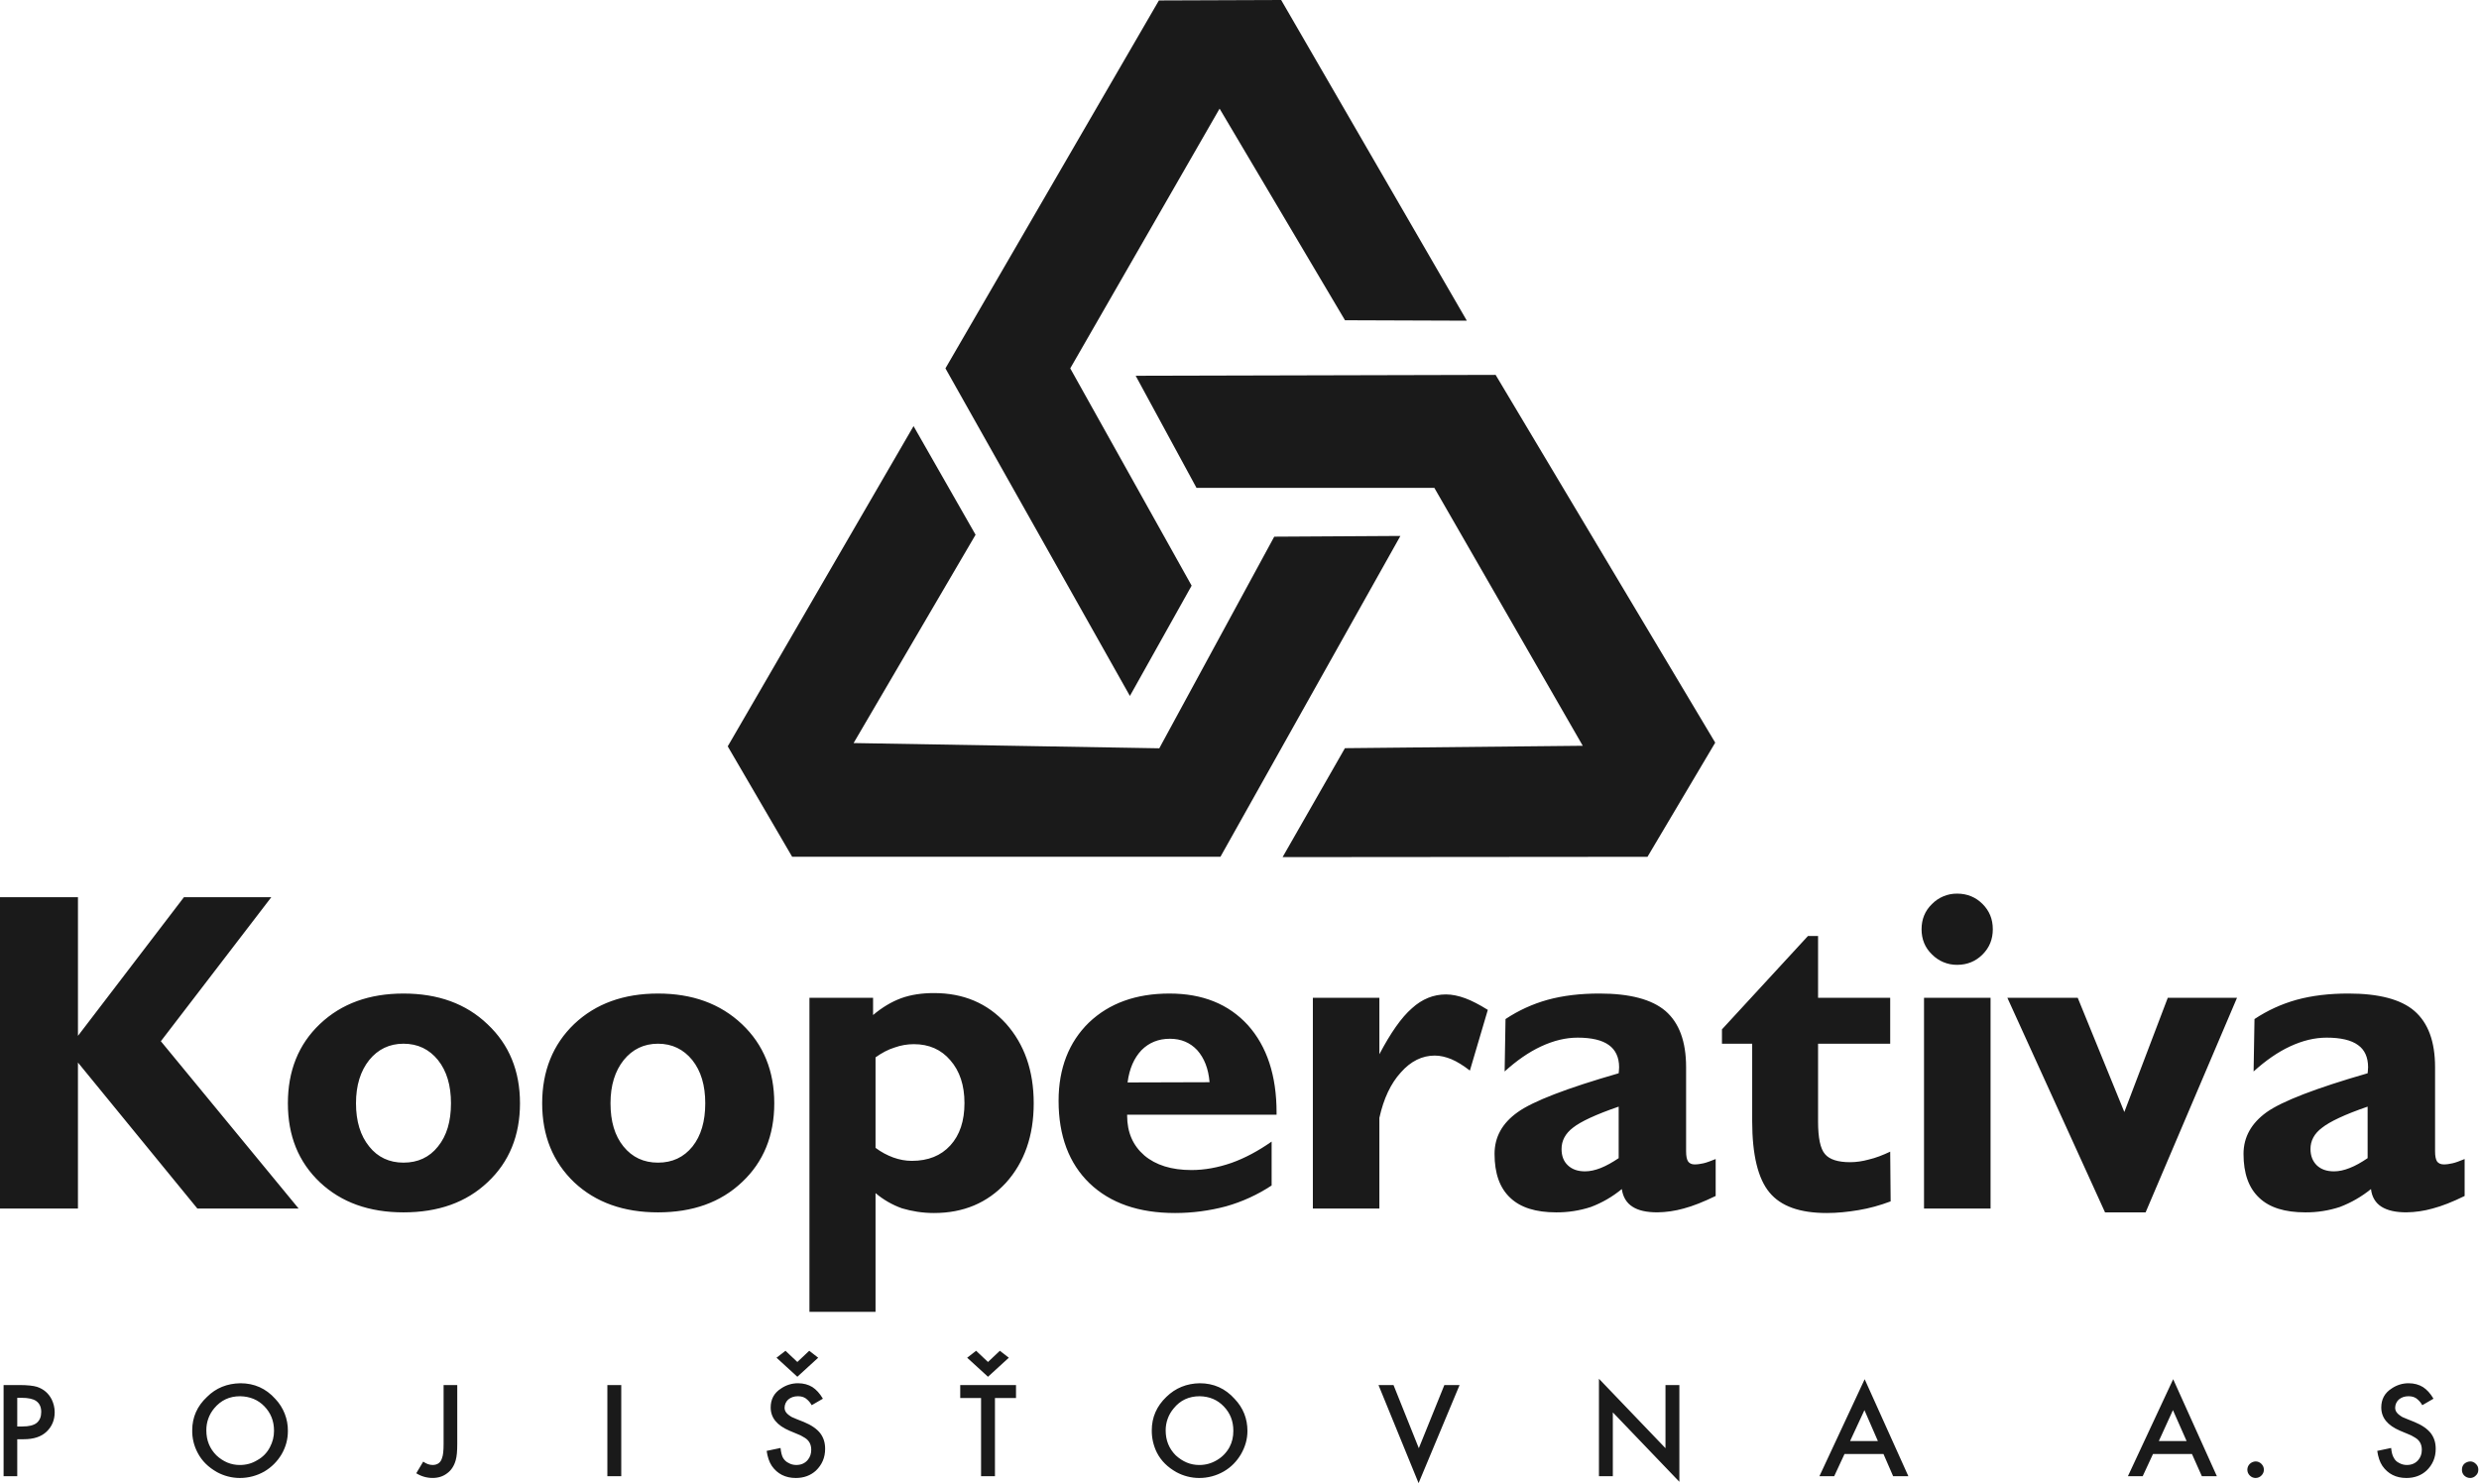 <?xml version="1.0" encoding="UTF-8" standalone="no"?>
<!DOCTYPE svg PUBLIC "-//W3C//DTD SVG 1.1//EN" "http://www.w3.org/Graphics/SVG/1.1/DTD/svg11.dtd">
<svg width="100%" height="100%" viewBox="0 0 2427 1453" version="1.1" xmlns="http://www.w3.org/2000/svg" xmlns:xlink="http://www.w3.org/1999/xlink" xml:space="preserve" xmlns:serif="http://www.serif.com/" style="fill-rule:evenodd;clip-rule:evenodd;stroke-linejoin:round;stroke-miterlimit:2;">
    <g transform="matrix(1,0,0,1,-36.73,-450.181)">
        <g>
            <path d="M962.331,810.922L1171.33,450.622L1291.02,450.181L1472.8,764.23L1353.51,763.802L1230.74,556.572L1084.53,810.922L1203.37,1023.72L1142.93,1131.72L962.331,810.922Z" style="fill:rgb(26,26,26);"/>
            <path d="M1148.58,818.172L1500.98,817.303L1715.97,1177.45L1649.66,1289.26L1292.42,1289.56L1353.45,1182.87L1586.29,1180.52L1440.98,927.935L1208.13,927.935L1148.58,818.172Z" style="fill:rgb(26,26,26);"/>
            <path d="M931.112,867.47L991.837,973.861L872.424,1177.86L1171.7,1182.99L1284.24,975.754L1407.75,975.028L1231.56,1289.23L812.27,1289.23L749.198,1181.08L931.112,867.47ZM36.73,1633.71L36.73,1328.83L113.057,1328.83L113.057,1464.6L216.803,1328.83L302.338,1328.83L194.209,1469.86L329.095,1633.71L229.954,1633.71L113.044,1490.72L113.044,1633.71L36.73,1633.71ZM385.254,1530.63C385.254,1548.39 389.638,1562.43 398.198,1572.96C406.537,1583.49 417.938,1588.76 431.751,1588.76C445.797,1588.76 457.184,1583.51 465.524,1572.96C474.084,1562.43 478.247,1548.39 478.247,1530.63C478.247,1513.08 474.084,1499.05 465.524,1488.29C456.977,1477.76 445.797,1472.29 431.751,1472.29C417.938,1472.29 406.745,1477.78 398.198,1488.29C389.638,1499.05 385.254,1513.08 385.254,1530.63ZM318.576,1530.63C318.576,1499.05 328.874,1472.95 349.937,1452.99C371,1433.03 398.198,1423.16 431.751,1423.16C465.524,1423.16 492.942,1433.03 514.005,1453.2C535.275,1473.16 545.807,1499.05 545.807,1530.63C545.807,1562.22 535.275,1588.1 514.225,1607.84C493.162,1627.8 465.757,1637.45 431.763,1637.45C398.211,1637.45 371,1627.8 349.95,1608.04C328.887,1588.08 318.576,1562.43 318.576,1530.63ZM634.429,1530.63C634.429,1548.39 638.605,1562.43 647.152,1572.96C655.712,1583.49 666.892,1588.76 680.926,1588.76C694.959,1588.76 706.152,1583.51 714.699,1572.96C723.038,1562.43 727.202,1548.39 727.202,1530.63C727.202,1513.08 723.038,1499.05 714.478,1488.29C705.918,1477.76 694.738,1472.29 680.926,1472.29C667.113,1472.29 655.92,1477.78 647.373,1488.29C638.813,1499.05 634.429,1513.08 634.429,1530.63ZM567.531,1530.63C567.531,1499.05 578.062,1472.95 598.892,1452.99C619.955,1433.03 647.373,1423.16 680.926,1423.16C714.478,1423.16 741.896,1433.03 763.18,1453.2C784.243,1473.16 794.761,1499.05 794.761,1530.63C794.761,1562.22 784.23,1588.1 763.18,1607.84C742.117,1627.8 714.712,1637.45 680.926,1637.45C647.373,1637.45 619.955,1627.8 598.892,1608.04C578.049,1588.08 567.531,1562.43 567.531,1530.63ZM893.902,1485.66L893.902,1574.27C899.388,1578.43 905.303,1581.52 911.23,1583.71C917.377,1585.9 923.292,1587.01 929.426,1587.01C945.444,1587.01 957.947,1581.95 967.155,1571.87C976.364,1561.78 980.968,1547.95 980.968,1530.42C980.968,1513.09 976.364,1499.06 967.155,1488.53C958.167,1478 946.326,1472.74 931.398,1472.74C925.043,1472.74 918.687,1473.83 912.54,1476.02C906.185,1477.98 900.05,1481.28 893.902,1485.66ZM829.196,1734.85L829.196,1427.32L891.49,1427.32L891.49,1444.21C900.257,1436.77 909.479,1431.27 918.908,1427.76C928.557,1424.25 939.309,1422.7 951.151,1422.7C979.879,1422.7 1003.35,1432.58 1021.56,1452.54C1039.55,1472.73 1048.76,1498.6 1048.76,1530.63C1048.76,1562.65 1039.55,1588.54 1021.56,1608.5C1003.35,1628.24 979.879,1638.09 951.151,1638.09C939.737,1638.09 929.426,1636.34 919.79,1633.5C910.334,1630.13 901.564,1625.09 893.902,1618.6L893.902,1734.85L829.196,1734.85ZM1281.68,1611.13C1267.98,1620.17 1252.96,1627.05 1237.16,1631.52C1220.85,1635.89 1204.04,1638.1 1187.15,1638.09C1151.62,1638.09 1123.77,1628.46 1103.36,1608.92C1083.4,1589.63 1073.11,1562.65 1073.11,1528.21C1073.11,1496.41 1083.2,1470.75 1102.71,1451.67C1122.68,1432.58 1148.99,1423.16 1181.67,1423.16C1214.14,1423.16 1239.59,1433.47 1258.44,1454.09C1277.09,1474.91 1286.52,1503.44 1286.52,1539.63L1286.52,1541.82L1140.22,1541.82L1140.22,1542.7C1140.22,1559.15 1145.93,1572.09 1157.11,1581.74C1168.29,1591.18 1183.65,1596.01 1203.17,1596.01C1216.11,1596.01 1229.26,1593.58 1242.43,1588.99C1255.37,1584.39 1268.53,1577.37 1281.68,1568.15L1281.68,1611.13ZM1140.65,1510.23L1220.92,1509.99C1219.83,1496.62 1215.66,1486.31 1208.86,1478.63C1201.84,1471.17 1193.08,1467.45 1182.1,1467.45C1170.92,1467.45 1161.7,1471.17 1154.26,1478.63C1147.02,1486.32 1142.42,1496.63 1140.65,1510.23ZM1322.05,1633.74L1322.05,1427.32L1387.18,1427.32L1387.18,1482.59C1398.15,1461.77 1408.68,1446.62 1419,1437.62C1429.07,1428.42 1440.27,1424.03 1452.33,1424.03C1458.24,1424.03 1464.61,1425.35 1471.19,1427.76C1477.78,1430.18 1485.22,1434.12 1493.34,1439.16L1475.79,1498.6C1469.2,1493.55 1463.29,1489.82 1457.59,1487.42C1452.11,1485.22 1446.84,1483.91 1441.36,1483.91C1429.07,1483.91 1417.88,1489.41 1408.23,1500.37C1398.36,1511.12 1391.34,1526.04 1387.17,1544.91L1387.17,1633.74L1322.05,1633.74ZM1621.45,1584.36L1621.45,1533.91C1599.07,1541.59 1584.17,1548.6 1576.71,1554.53C1569.25,1560.22 1565.53,1567.24 1565.53,1575.36C1565.53,1582.16 1567.5,1587.42 1571.66,1591.36C1575.84,1595.32 1581.31,1597.29 1588.56,1597.29C1593.17,1597.29 1598.43,1596.19 1603.92,1594C1609.4,1591.81 1615.31,1588.52 1621.45,1584.36ZM1624.52,1614.63C1615.46,1622.11 1605.23,1628.04 1594.24,1632.18C1583.27,1635.76 1571.79,1637.54 1560.25,1637.45C1540.52,1637.45 1525.37,1632.84 1515.28,1623.18C1504.97,1613.53 1499.93,1599.26 1499.93,1580.2C1499.93,1563.74 1507.37,1550.15 1522.52,1539.39C1537.42,1528.64 1570.55,1515.92 1621.44,1501.24C1621.44,1500.58 1621.66,1499.71 1621.66,1499.05C1621.66,1498.16 1621.88,1496.84 1621.88,1495.31C1621.88,1485.66 1618.37,1478.2 1611.81,1473.59C1605.22,1468.77 1594.9,1466.35 1581.3,1466.35C1569.68,1466.35 1557.84,1469.2 1545.56,1474.9C1533.27,1480.6 1521.43,1488.94 1509.8,1499.47L1510.67,1448.15C1523.33,1439.72 1537.25,1433.35 1551.91,1429.28C1567.05,1425.13 1583.93,1423.15 1602.57,1423.15C1632.4,1423.15 1653.89,1428.84 1667.28,1440.24C1680.65,1451.86 1687.46,1470.08 1687.46,1495.3L1687.46,1577.55C1687.46,1582.38 1688.12,1585.67 1689.43,1587.64C1690.75,1589.39 1692.72,1590.5 1695.78,1590.5C1698.64,1590.5 1701.48,1590.05 1704.56,1589.39C1707.42,1588.73 1711.58,1587.2 1716.41,1585.23L1716.41,1621.41C1704.56,1627.12 1694.25,1631.3 1685.05,1633.7C1676.69,1636.05 1668.06,1637.31 1659.38,1637.43C1648.85,1637.43 1640.73,1635.67 1635.03,1631.95C1629.12,1628.24 1625.62,1622.31 1624.52,1614.63ZM1752.16,1472.29L1722.57,1472.29L1722.57,1458.24L1806.79,1366.78L1816.66,1366.78L1816.66,1427.32L1887.28,1427.32L1887.28,1472.29L1816.66,1472.29L1816.66,1548.62C1816.66,1564.41 1818.85,1575.16 1823.46,1580.42C1827.84,1585.68 1836.17,1588.32 1848.02,1588.32C1853.95,1588.32 1860.1,1587.43 1866.45,1585.68C1873.03,1584.15 1879.83,1581.52 1887.28,1578.01L1887.72,1626.69C1877.19,1630.65 1866.89,1633.49 1856.35,1635.25C1845.82,1637.01 1835.52,1638.09 1825.21,1638.09C1798.89,1638.09 1780.24,1631.52 1769.06,1617.93C1757.88,1604.54 1752.16,1581.07 1752.16,1548.17L1752.16,1472.29ZM1920.39,1633.71L1920.39,1427.32L1985.53,1427.32L1985.53,1633.71L1920.39,1633.71ZM1917.98,1360.2C1917.98,1350.56 1921.28,1342.21 1928.07,1335.63C1934.57,1328.94 1943.54,1325.2 1952.86,1325.32C1962.73,1325.32 1971.05,1328.83 1977.64,1335.41C1984.44,1342.2 1987.73,1350.31 1987.73,1360.19C1987.73,1370.06 1984.44,1378.18 1977.64,1384.96C1971.05,1391.55 1962.73,1395.05 1952.86,1395.05C1943.54,1395.16 1934.57,1391.43 1928.07,1384.74C1921.28,1378.19 1917.98,1369.85 1917.98,1360.2ZM2097.61,1637.45L2001.99,1427.32L2070.87,1427.32L2116.5,1539.19L2159.04,1427.32L2226.82,1427.32L2137.34,1637.45L2097.61,1637.45ZM2354.69,1584.36L2354.69,1533.91C2332.31,1541.59 2317.63,1548.6 2310.16,1554.53C2302.48,1560.22 2298.75,1567.24 2298.75,1575.36C2298.75,1582.16 2300.94,1587.42 2304.9,1591.36C2309.06,1595.32 2314.55,1597.29 2321.8,1597.29C2326.61,1597.29 2331.66,1596.19 2337.15,1594C2342.85,1591.82 2348.54,1588.52 2354.69,1584.36ZM2357.98,1614.63C2348.82,1622.07 2338.52,1627.99 2327.49,1632.18C2316.59,1635.76 2305.18,1637.54 2293.72,1637.45C2273.76,1637.45 2258.62,1632.84 2248.54,1623.18C2238.23,1613.53 2233.19,1599.26 2233.19,1580.2C2233.19,1563.74 2240.86,1550.15 2255.77,1539.39C2270.9,1528.64 2303.81,1515.92 2354.69,1501.24C2354.69,1500.58 2354.91,1499.71 2354.91,1499.05C2354.91,1498.16 2355.14,1496.84 2355.14,1495.31C2355.14,1485.66 2351.85,1478.2 2345.26,1473.59C2338.68,1468.77 2328.37,1466.35 2314.56,1466.35C2302.94,1466.35 2291.08,1469.2 2278.8,1474.9C2266.53,1480.6 2254.69,1488.94 2243.06,1499.47L2243.93,1448.15C2256.59,1439.72 2270.51,1433.35 2285.17,1429.28C2300.29,1425.13 2317.19,1423.15 2335.83,1423.15C2365.66,1423.15 2387.38,1428.84 2400.53,1440.24C2413.91,1451.86 2420.72,1470.08 2420.72,1495.3L2420.72,1577.55C2420.72,1582.38 2421.38,1585.67 2422.69,1587.64C2424.01,1589.39 2426.2,1590.5 2429.26,1590.5C2432.12,1590.5 2434.75,1590.05 2437.82,1589.39C2440.88,1588.73 2444.84,1587.2 2449.66,1585.23L2449.66,1621.41C2438.04,1627.12 2427.51,1631.3 2418.29,1633.7C2409.94,1636.06 2401.31,1637.32 2392.62,1637.43C2382.31,1637.43 2374.19,1635.67 2368.28,1631.95C2362.37,1628.22 2358.85,1622.31 2357.98,1614.63Z" style="fill:rgb(26,26,26);"/>
            <path d="M53.617,1859.63L53.617,1895.82L40.245,1895.82L40.245,1806.55L55.381,1806.55C63.5,1806.55 69.414,1807.21 72.929,1808.31C79.518,1810.5 84.342,1814.66 87.416,1820.81C89.167,1824.54 90.27,1828.71 90.27,1833.1C90.27,1840.77 87.637,1847.13 82.371,1852.17C77.105,1857.22 69.648,1859.63 59.778,1859.63L53.617,1859.63ZM53.617,1847.13L58.662,1847.13C65.03,1847.13 69.635,1846.04 72.709,1843.61C75.782,1840.98 77.092,1837.47 77.092,1832.86C77.092,1828.27 75.549,1824.52 72.047,1822.12C69.194,1820.15 64.369,1819.06 58.014,1819.06L53.617,1819.06L53.617,1847.13ZM272.08,1804.8C285.672,1804.8 297.085,1809.84 306.294,1820.15C314.302,1828.61 318.709,1839.86 318.576,1851.51C318.576,1859.63 316.605,1867.09 312.429,1874.34C308.265,1881.36 302.559,1887.05 295.542,1891.23C288.195,1895.41 279.876,1897.61 271.418,1897.58C263.678,1897.54 256.067,1895.58 249.266,1891.89C240.719,1887.06 234.364,1880.91 230.187,1872.8C226.6,1866.05 224.788,1858.5 224.922,1850.86C224.922,1838.15 229.746,1827.18 239.396,1818.18C248.176,1809.4 259.136,1805.02 272.08,1804.8ZM271.859,1817.52C261.328,1817.52 253.001,1821.47 246.426,1829.37C241.334,1835.45 238.606,1843.16 238.747,1851.08C238.747,1860.73 242.042,1868.84 248.617,1875.43C255.193,1881.58 262.871,1884.86 271.431,1884.86C277.786,1884.86 283.493,1883.34 288.759,1880.05C294.044,1877.14 298.328,1872.71 301.041,1867.32C303.674,1862.28 304.997,1857.23 304.997,1851.32C304.997,1841.88 301.923,1833.99 295.568,1827.41C289.407,1821.02 281.509,1817.74 271.859,1817.52ZM484.395,1806.55L484.395,1864.24C484.395,1871.25 483.954,1876.5 482.864,1880.24C481.321,1885.73 478.481,1890.11 474.525,1892.95C470.582,1896.02 465.757,1897.55 460.271,1897.55C454.61,1897.56 449.061,1895.96 444.266,1892.95L451.062,1881.55C454.136,1883.74 457.21,1884.83 460.271,1884.83C464.875,1884.83 468.17,1882.65 469.48,1878.05C470.569,1875.41 471.023,1870.8 471.023,1864.24L471.023,1806.55L484.395,1806.55ZM644.96,1806.55L644.96,1895.82L631.355,1895.82L631.355,1806.55L644.96,1806.55ZM842.36,1819.93L831.401,1826.29C830.262,1824.22 828.775,1822.36 827.004,1820.8C824.812,1818.61 821.751,1817.51 818.016,1817.51C814.073,1817.51 810.999,1818.61 808.367,1820.8C806.167,1822.84 804.896,1825.7 804.852,1828.7C804.852,1831.76 806.382,1834.17 809.236,1836.14C810.558,1837.03 811.648,1837.91 812.971,1838.35C814.06,1839.01 817.796,1840.31 823.71,1842.73C831.167,1845.79 836.433,1849.51 839.727,1853.7C843.009,1858.09 844.552,1862.91 844.552,1869.06C844.552,1877.61 841.478,1884.62 835.564,1890.34C830.298,1895.15 823.71,1897.58 815.824,1897.58C805.734,1897.58 797.835,1893.62 792.349,1885.74C789.716,1881.78 788.186,1876.96 787.304,1871.04L800.896,1868.18C801.337,1872.58 802.219,1875.86 803.308,1877.83C804.631,1880.03 806.369,1881.78 808.795,1882.89C810.986,1884.2 813.619,1884.84 816.252,1884.84C820.856,1884.84 824.592,1883.33 827.432,1880.03C829.844,1877.17 830.947,1873.88 830.947,1869.94C830.947,1864.9 828.975,1860.95 824.799,1858.32C823.269,1857.45 821.946,1856.57 820.636,1855.91C819.313,1855.47 815.811,1853.72 809.664,1851.3C797.381,1846.05 791.246,1838.59 791.246,1828.49C791.246,1820.61 794.541,1814.22 801.557,1809.84C806.404,1806.54 812.139,1804.78 818.003,1804.8C823.489,1804.8 828.094,1806.12 832.049,1808.52C835.772,1810.94 839.286,1814.66 842.36,1819.93ZM837.756,1779.8L817.355,1798.45L796.966,1779.8L805.734,1773.01L817.355,1783.98L828.975,1773.01L837.756,1779.8ZM1010.81,1819.28L1010.81,1895.82L997.219,1895.82L997.219,1819.28L976.818,1819.28L976.818,1806.56L1031.43,1806.56L1031.43,1819.28L1010.81,1819.28ZM1024.4,1779.8L1004,1798.45L983.601,1779.8L992.369,1773.01L1003.99,1783.98L1015.61,1773.01L1024.4,1779.8ZM1211.29,1804.8C1224.89,1804.8 1236.29,1809.84 1245.5,1820.15C1253.84,1828.93 1258,1839.45 1258,1851.51C1258,1859.63 1255.81,1867.09 1251.65,1874.34C1247.47,1881.36 1242,1887.05 1234.75,1891.23C1227.41,1895.44 1219.09,1897.63 1210.62,1897.58C1202.88,1897.54 1195.27,1895.58 1188.47,1891.89C1179.92,1887.06 1173.56,1880.91 1169.39,1872.8C1165.99,1865.99 1164.26,1858.47 1164.35,1850.86C1164.35,1838.15 1169.18,1827.18 1178.61,1818.18C1187.59,1809.4 1198.56,1805.02 1211.29,1804.8ZM1211.29,1817.52C1200.75,1817.52 1192.21,1821.47 1185.85,1829.37C1180.7,1835.42 1177.89,1843.13 1177.95,1851.08C1177.95,1860.73 1181.25,1868.84 1187.82,1875.43C1194.62,1881.58 1202.09,1884.86 1210.86,1884.86C1216.99,1884.86 1222.71,1883.34 1228.18,1880.05C1233.45,1876.97 1237.61,1872.59 1240.47,1867.32C1243.1,1862.28 1244.2,1857.23 1244.2,1851.32C1244.2,1841.88 1241.13,1833.99 1234.76,1827.41C1228.61,1821.02 1220.93,1817.74 1211.29,1817.52ZM1401.01,1806.55L1425.79,1868.41L1450.8,1806.55L1465.7,1806.55L1425.56,1902.61L1386.31,1806.55L1401.01,1806.55ZM1602.14,1895.82L1602.14,1800.41L1667.28,1868.41L1667.28,1806.55L1680.87,1806.55L1680.87,1901.3L1615.73,1833.32L1615.73,1895.82L1602.14,1895.82ZM1880.71,1874.11L1842.54,1874.11L1832.46,1895.82L1817.99,1895.82L1862.29,1800.85L1905.06,1895.82L1890.15,1895.82L1880.71,1874.11ZM1875.22,1861.39L1862.06,1831.12L1848.01,1861.39L1875.22,1861.39ZM2182.72,1874.11L2144.56,1874.11L2134.49,1895.82L2120.01,1895.82L2164.32,1800.85L2207.09,1895.82L2192.4,1895.82L2182.72,1874.11ZM2177.47,1861.39L2164.08,1831.12L2150.28,1861.39L2177.47,1861.39ZM2245.03,1881.36C2247.22,1881.36 2249.19,1882.22 2250.72,1883.77C2252.25,1885.31 2253.13,1887.28 2253.13,1889.46C2253.13,1891.67 2252.26,1893.62 2250.72,1895.15C2249.23,1896.7 2247.17,1897.57 2245.02,1897.57C2242.87,1897.57 2240.82,1896.7 2239.32,1895.15C2237.79,1893.66 2236.93,1891.6 2236.93,1889.46C2236.93,1887.32 2237.79,1885.27 2239.32,1883.77C2240.87,1882.3 2242.9,1881.44 2245.03,1881.36ZM2419.17,1819.93L2408.2,1826.29C2407.07,1824.22 2405.58,1822.36 2403.8,1820.8C2401.61,1818.61 2398.55,1817.51 2394.82,1817.51C2390.87,1817.51 2387.8,1818.61 2385.17,1820.8C2382.97,1822.84 2381.7,1825.7 2381.65,1828.7C2381.65,1831.76 2383.19,1834.17 2386.05,1836.14C2387.37,1837.03 2388.46,1837.91 2389.77,1838.35C2391.09,1839.01 2394.6,1840.31 2400.52,1842.73C2407.97,1845.79 2413.23,1849.51 2416.53,1853.7C2419.82,1858.09 2421.35,1862.91 2421.35,1869.06C2421.35,1877.61 2418.28,1884.62 2412.36,1890.34C2407.1,1895.15 2400.52,1897.58 2392.62,1897.58C2382.55,1897.58 2374.63,1893.62 2369.15,1885.74C2366.51,1881.78 2364.99,1876.96 2364.1,1871.04L2377.71,1868.18C2378.14,1872.58 2379.03,1875.86 2380.33,1877.83C2381.43,1880.03 2383.19,1881.78 2385.59,1882.89C2387.79,1884.2 2390.42,1884.84 2393.05,1884.84C2397.66,1884.84 2401.39,1883.33 2404.23,1880.03C2406.66,1877.17 2407.75,1873.88 2407.75,1869.94C2407.75,1864.9 2405.78,1860.95 2401.6,1858.32C2400.07,1857.45 2398.74,1856.57 2397.43,1855.91C2396.11,1855.47 2392.61,1853.72 2386.46,1851.3C2374.18,1846.05 2368.05,1838.59 2368.05,1828.49C2368.05,1820.61 2371.34,1814.22 2378.36,1809.84C2383.2,1806.54 2388.94,1804.78 2394.8,1804.8C2400.29,1804.8 2404.89,1806.12 2408.85,1808.52C2412.6,1810.94 2416.1,1814.66 2419.17,1819.93ZM2455.15,1881.36C2457.34,1881.36 2459.09,1882.22 2460.64,1883.77C2462.26,1885.2 2463.14,1887.3 2463.05,1889.46C2463.05,1891.67 2462.39,1893.62 2460.64,1895.15C2459.23,1896.69 2457.24,1897.57 2455.15,1897.58C2452.93,1897.59 2450.8,1896.71 2449.22,1895.15C2447.75,1893.64 2446.95,1891.58 2447.03,1889.46C2447.03,1887.27 2447.69,1885.3 2449.22,1883.77C2450.86,1882.3 2452.95,1881.45 2455.15,1881.36Z" style="fill:rgb(26,26,26);"/>
        </g>
    </g>
</svg>
